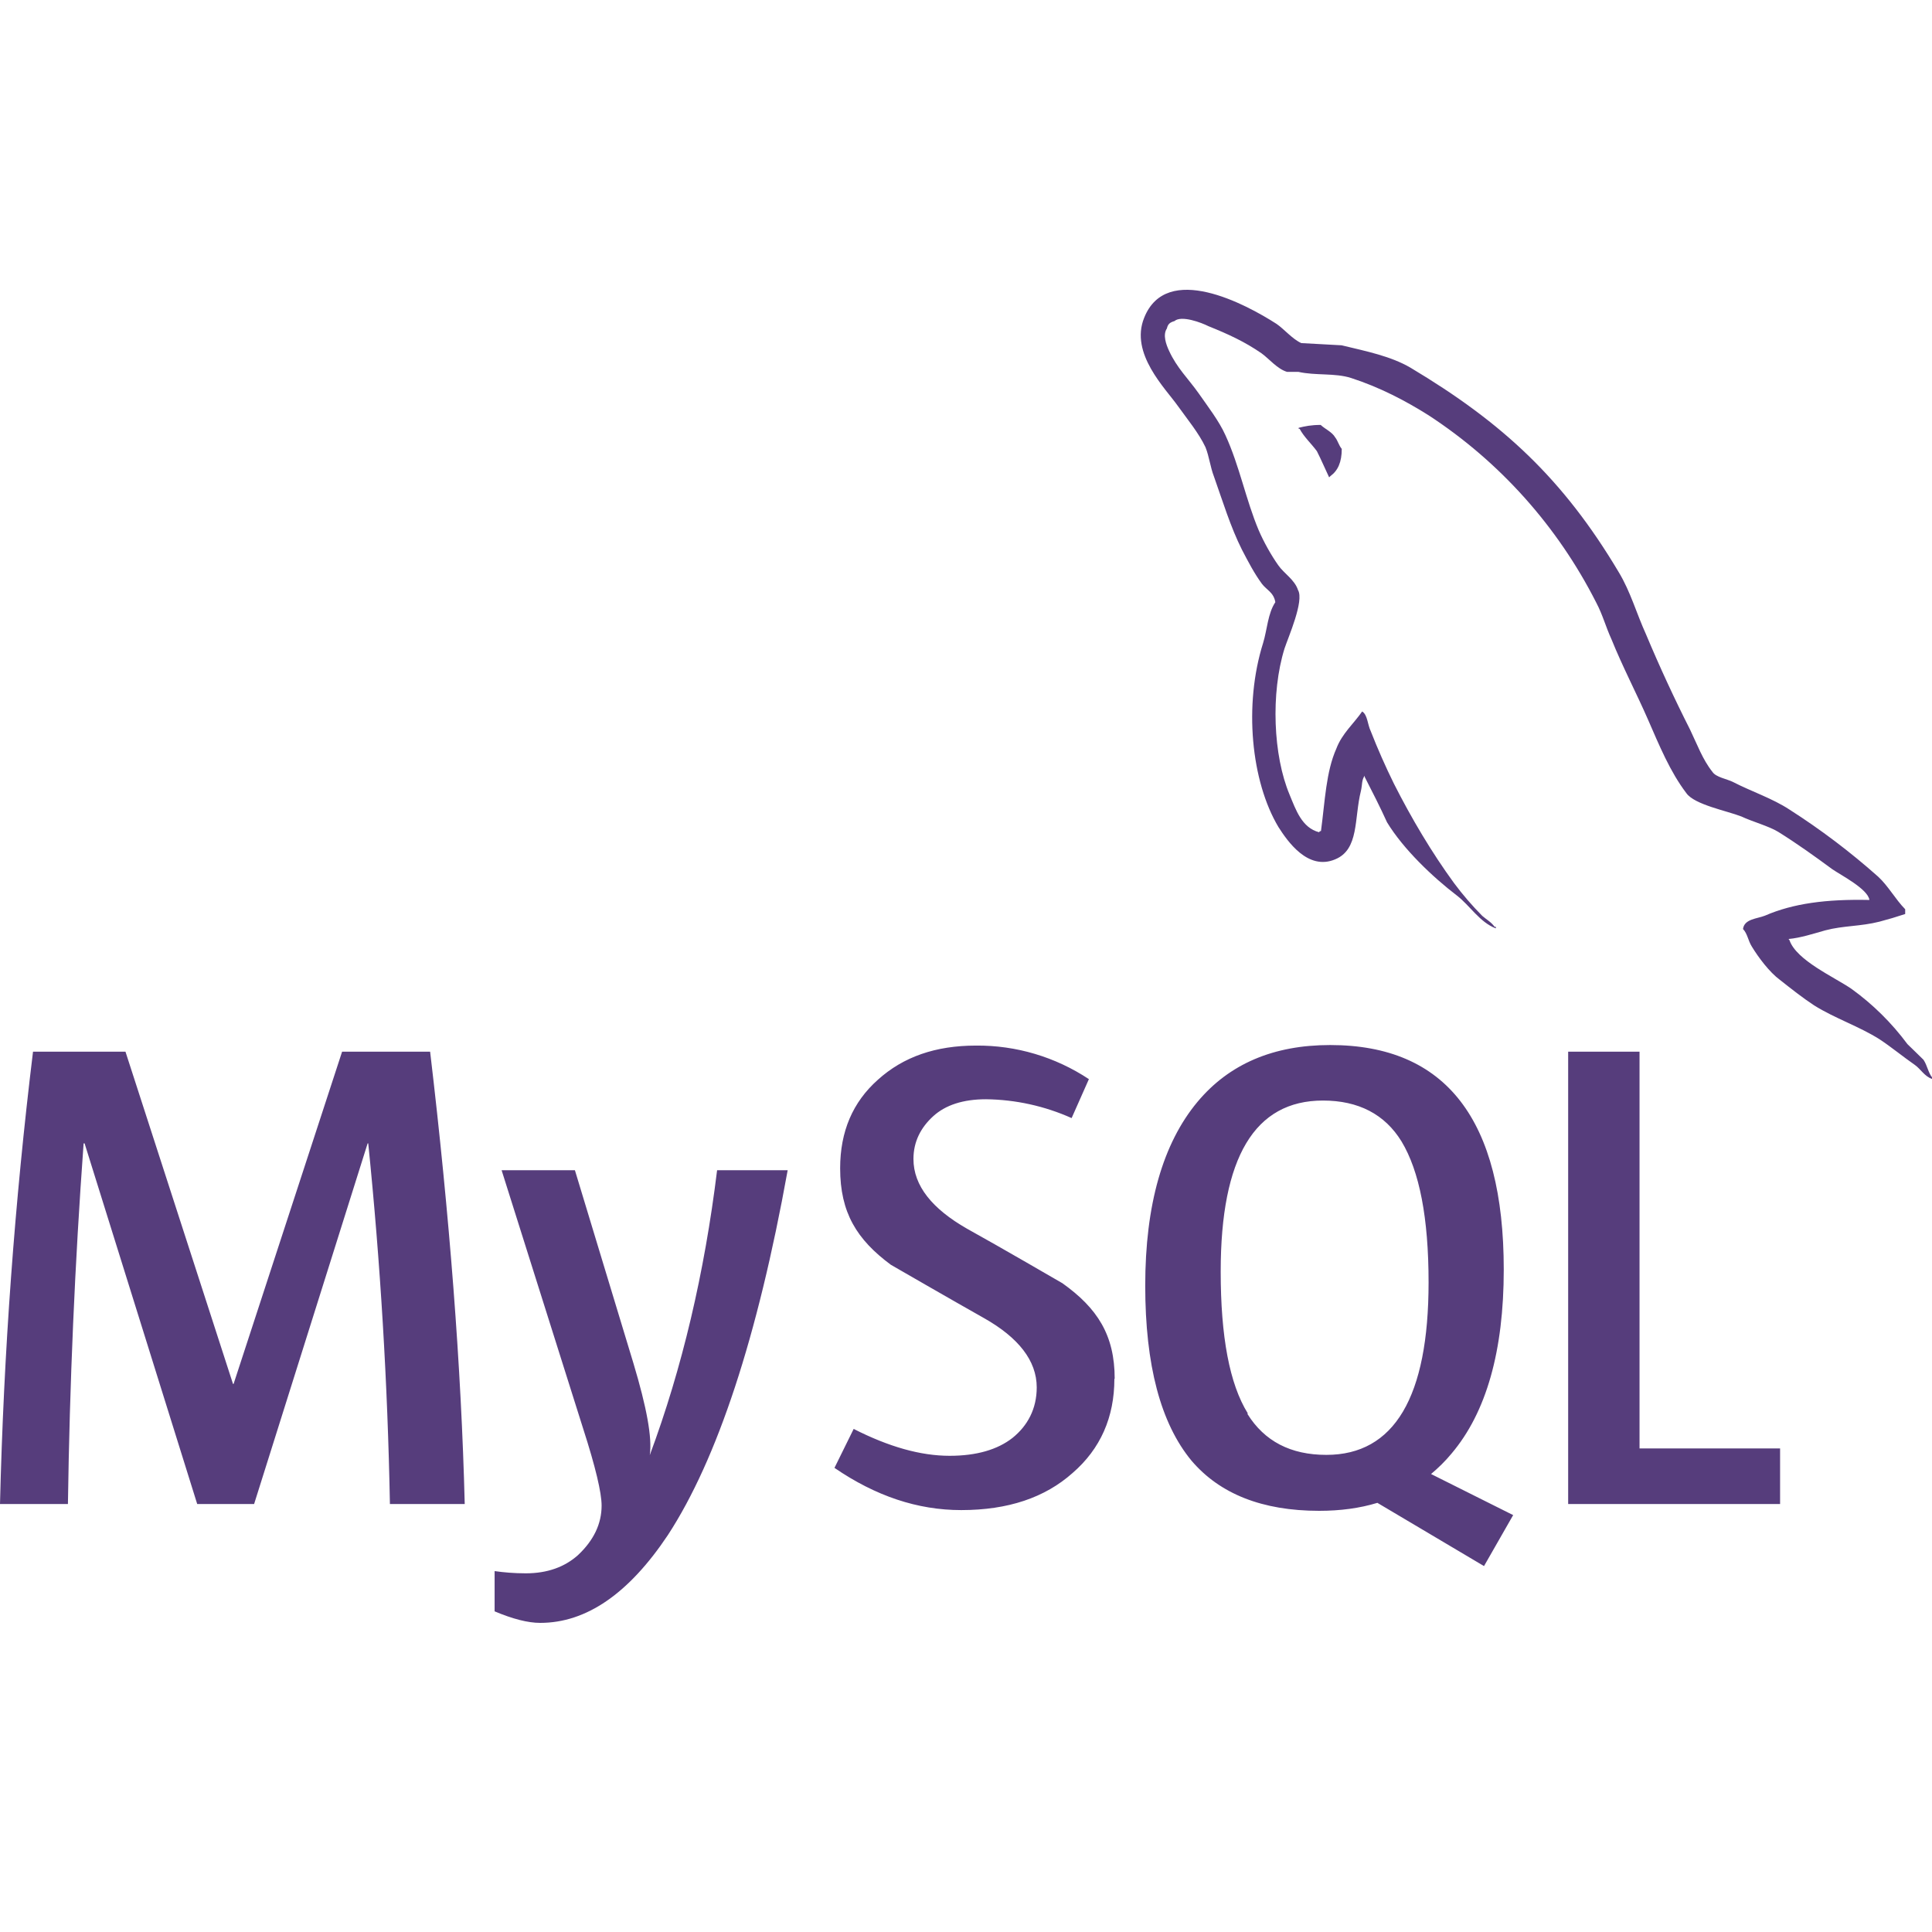 <svg width="100" height="100" viewBox="0 0 100 100" fill="none" xmlns="http://www.w3.org/2000/svg">
<path d="M68.358 21.994C67.871 21.994 67.546 22.061 67.218 22.143V22.194H67.268C67.496 22.622 67.871 22.956 68.162 23.353C68.39 23.8 68.583 24.261 68.796 24.708L68.862 24.642C69.252 24.359 69.449 23.915 69.449 23.235C69.287 23.035 69.252 22.822 69.108 22.638C68.946 22.356 68.587 22.21 68.358 21.994ZM24.038 77.847H20.182C20.065 71.612 19.691 65.384 19.06 59.18H19.029L13.153 77.847H10.207L4.378 59.18H4.328C3.875 65.393 3.604 71.618 3.516 77.847H0C0.19 70.019 0.761 62.205 1.709 54.434H6.494L12.06 71.631H12.091L17.707 54.434H22.263C23.273 62.967 23.876 70.771 24.054 77.847H24.038ZM40.77 60.57C39.208 69.234 37.123 75.536 34.57 79.454C32.551 82.479 30.354 84 27.96 84C27.326 84 26.545 83.8 25.601 83.403V81.32C26.073 81.387 26.61 81.435 27.213 81.435C28.335 81.435 29.232 81.105 29.917 80.492C30.729 79.73 31.139 78.873 31.139 77.93C31.139 77.269 30.829 75.946 30.179 73.93L25.963 60.57H29.757L32.785 70.558C33.47 72.841 33.764 74.412 33.632 75.32C35.307 70.822 36.464 65.894 37.117 60.57H40.77ZM92.137 77.847H81.168V54.434H84.862V74.971H92.137V77.847ZM78.302 78.412L74.071 76.295C74.446 75.981 74.802 75.635 75.13 75.238C76.937 73.104 77.834 69.914 77.834 65.713C77.834 57.958 74.84 54.091 68.849 54.091C65.918 54.091 63.624 55.065 61.98 57.034C60.189 59.183 59.277 62.358 59.277 66.542C59.277 70.66 60.074 73.669 61.671 75.603C63.136 77.323 65.333 78.2 68.28 78.2C69.371 78.2 70.38 78.066 71.293 77.787L76.812 81.06L78.324 78.416L78.302 78.412ZM64.583 73.152C63.639 71.631 63.183 69.183 63.183 65.809C63.183 59.907 64.943 56.964 68.474 56.964C70.315 56.964 71.68 57.675 72.543 59.081C73.471 60.618 73.943 63.034 73.943 66.374C73.943 72.311 72.168 75.304 68.652 75.304C66.796 75.304 65.446 74.593 64.568 73.187L64.583 73.152ZM57.68 71.368C57.68 73.352 56.964 74.99 55.514 76.244C54.083 77.517 52.177 78.162 49.752 78.162C47.489 78.162 45.323 77.435 43.192 75.977L44.186 73.961C46.008 74.888 47.651 75.352 49.151 75.352C50.536 75.352 51.627 75.038 52.408 74.425C53.189 73.796 53.661 72.92 53.661 71.812C53.661 70.422 52.702 69.231 50.958 68.24C49.345 67.332 46.108 65.463 46.108 65.463C44.348 64.158 43.486 62.767 43.486 60.469C43.486 58.567 44.136 57.046 45.439 55.888C46.758 54.697 48.433 54.119 50.517 54.119C52.591 54.101 54.624 54.705 56.361 55.856L55.467 57.872C54.071 57.247 52.565 56.916 51.039 56.897C49.852 56.897 48.939 57.196 48.305 57.773C47.67 58.351 47.28 59.078 47.28 59.989C47.28 61.38 48.258 62.57 50.045 63.593C51.689 64.501 54.992 66.421 54.992 66.421C56.799 67.71 57.696 69.101 57.696 71.365L57.68 71.368ZM96.762 46.582C94.531 46.532 92.806 46.763 91.359 47.392C90.953 47.557 90.284 47.557 90.218 48.087C90.447 48.319 90.478 48.684 90.675 48.995C91.015 49.557 91.587 50.319 92.125 50.716C92.712 51.179 93.297 51.643 93.9 52.04C94.99 52.719 96.212 53.116 97.284 53.792C97.887 54.189 98.506 54.7 99.106 55.116C99.416 55.332 99.609 55.713 100 55.843V55.761C99.803 55.513 99.756 55.148 99.559 54.853C99.281 54.57 99.006 54.322 98.728 54.043C97.913 52.944 96.936 51.979 95.831 51.182C94.937 50.57 92.984 49.709 92.625 48.668L92.575 48.602C93.178 48.551 93.894 48.319 94.478 48.154C95.422 47.906 96.3 47.954 97.278 47.706C97.727 47.588 98.172 47.456 98.612 47.309V47.062C98.109 46.551 97.734 45.855 97.212 45.376C95.774 44.097 94.239 42.936 92.622 41.903C91.743 41.325 90.637 40.96 89.709 40.48C89.384 40.315 88.815 40.233 88.634 39.95C88.131 39.322 87.837 38.512 87.478 37.766C86.66 36.152 85.9 34.508 85.2 32.839C84.696 31.731 84.403 30.639 83.784 29.613C80.918 24.8 77.793 21.892 73.008 19.032C71.984 18.435 70.746 18.187 69.443 17.873C68.743 17.841 68.058 17.79 67.358 17.759C66.902 17.559 66.465 17.032 66.074 16.765C64.48 15.739 60.377 13.539 59.221 16.451C58.471 18.302 60.327 20.105 60.98 21.032C61.452 21.692 62.055 22.422 62.396 23.149C62.593 23.645 62.639 24.159 62.836 24.67C63.277 25.912 63.699 27.299 64.286 28.458C64.596 29.055 64.921 29.68 65.311 30.21C65.54 30.524 65.93 30.658 66.011 31.169C65.621 31.747 65.59 32.591 65.377 33.286C64.368 36.493 64.758 40.446 66.174 42.811C66.63 43.522 67.686 45.078 69.105 44.481C70.358 43.969 70.083 42.363 70.44 40.941C70.521 40.595 70.471 40.379 70.637 40.147V40.214C71.043 41.007 71.433 41.769 71.793 42.563C72.64 43.954 74.152 45.392 75.406 46.351C76.074 46.862 76.593 47.741 77.424 48.052V47.97H77.359C77.18 47.722 76.952 47.605 76.724 47.408C76.197 46.877 75.707 46.308 75.259 45.706C74.102 44.119 73.062 42.366 72.149 40.563C71.71 39.672 71.308 38.762 70.946 37.836C70.784 37.506 70.784 36.991 70.505 36.826C70.083 37.439 69.465 37.966 69.171 38.744C68.633 39.95 68.583 41.455 68.374 43.011C68.277 43.042 68.324 43.011 68.277 43.077C67.383 42.846 67.074 41.919 66.746 41.125C65.899 39.109 65.768 35.883 66.486 33.569C66.683 32.972 67.511 31.105 67.186 30.543C67.008 29.997 66.455 29.683 66.161 29.255C65.786 28.724 65.411 28.048 65.152 27.451C64.483 25.864 64.158 24.111 63.427 22.524C63.102 21.797 62.514 21.035 62.043 20.359C61.505 19.597 60.921 19.054 60.511 18.159C60.364 17.844 60.171 17.333 60.399 17C60.449 16.768 60.561 16.686 60.789 16.619C61.149 16.305 62.189 16.701 62.549 16.883C63.574 17.295 64.436 17.692 65.299 18.289C65.69 18.571 66.111 19.098 66.618 19.248H67.205C68.099 19.448 69.093 19.298 69.924 19.562C71.405 20.041 72.74 20.737 73.943 21.495C77.622 23.895 80.615 27.237 82.618 31.185C82.959 31.829 83.106 32.426 83.415 33.102C83.984 34.509 84.718 35.912 85.303 37.252C85.887 38.591 86.443 39.947 87.287 41.055C87.709 41.652 89.371 41.963 90.134 42.261C90.687 42.525 91.55 42.757 92.037 43.055C92.997 43.652 93.94 44.328 94.837 44.989C95.294 45.303 96.678 46.014 96.759 46.576L96.762 46.582Z" fill="#563D7C"/>
</svg>
